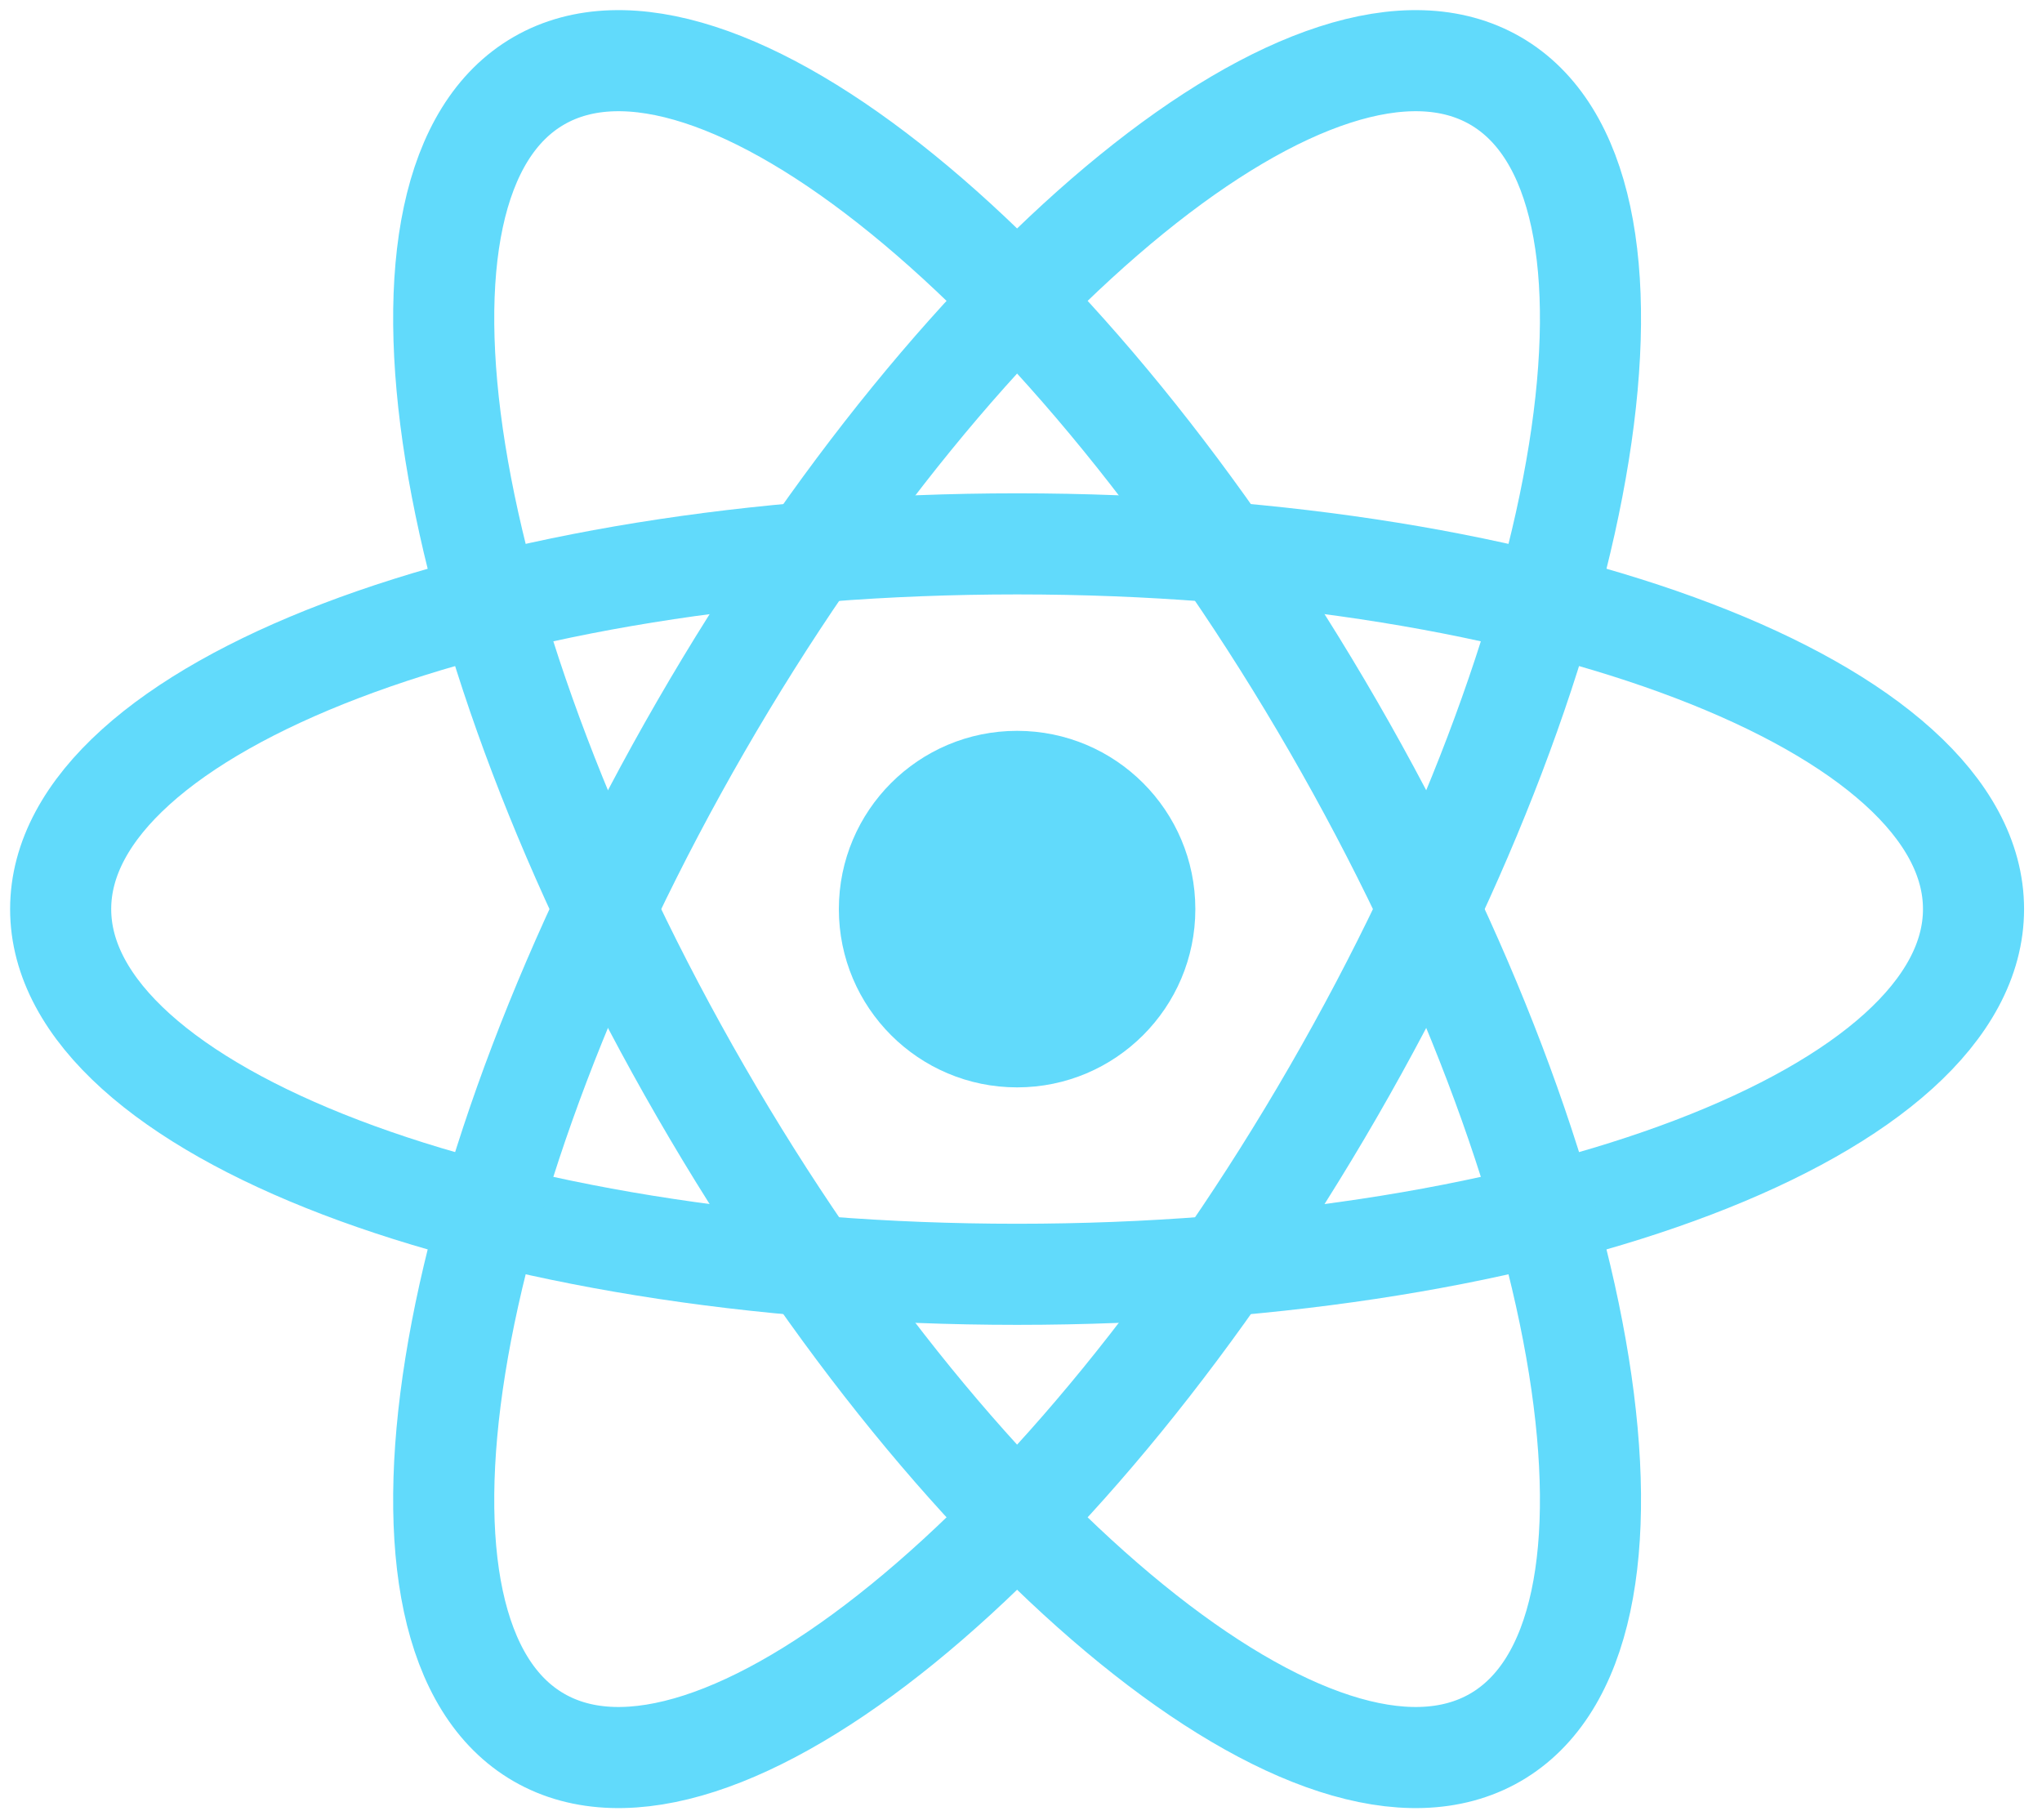 <svg width="101" height="90" viewBox="0 0 101 90" fill="none" xmlns="http://www.w3.org/2000/svg">
<path d="M50.307 53.778C55.176 53.778 59.123 49.831 59.123 44.962C59.123 40.093 55.176 36.145 50.307 36.145C45.438 36.145 41.491 40.093 41.491 44.962C41.491 49.831 45.438 53.778 50.307 53.778Z" fill="#61DAFB"/>
<path d="M50.307 63.023C76.433 63.023 97.613 54.937 97.613 44.961C97.613 34.985 76.433 26.898 50.307 26.898C24.18 26.898 3 34.985 3 44.961C3 54.937 24.18 63.023 50.307 63.023Z" stroke="#61DAFB" stroke-width="5"/>
<path d="M34.664 53.993C47.728 76.619 65.321 90.918 73.96 85.93C82.599 80.942 79.013 58.556 65.949 35.93C52.886 13.304 35.293 -0.995 26.654 3.993C18.014 8.98 21.601 31.366 34.664 53.993Z" stroke="#61DAFB" stroke-width="5"/>
<path d="M34.664 35.93C21.601 58.556 18.014 80.942 26.654 85.93C35.293 90.918 52.886 76.619 65.949 53.992C79.013 31.366 82.599 8.98 73.96 3.993C65.321 -0.995 47.728 13.304 34.664 35.93Z" stroke="#61DAFB" stroke-width="5"/>
</svg>
